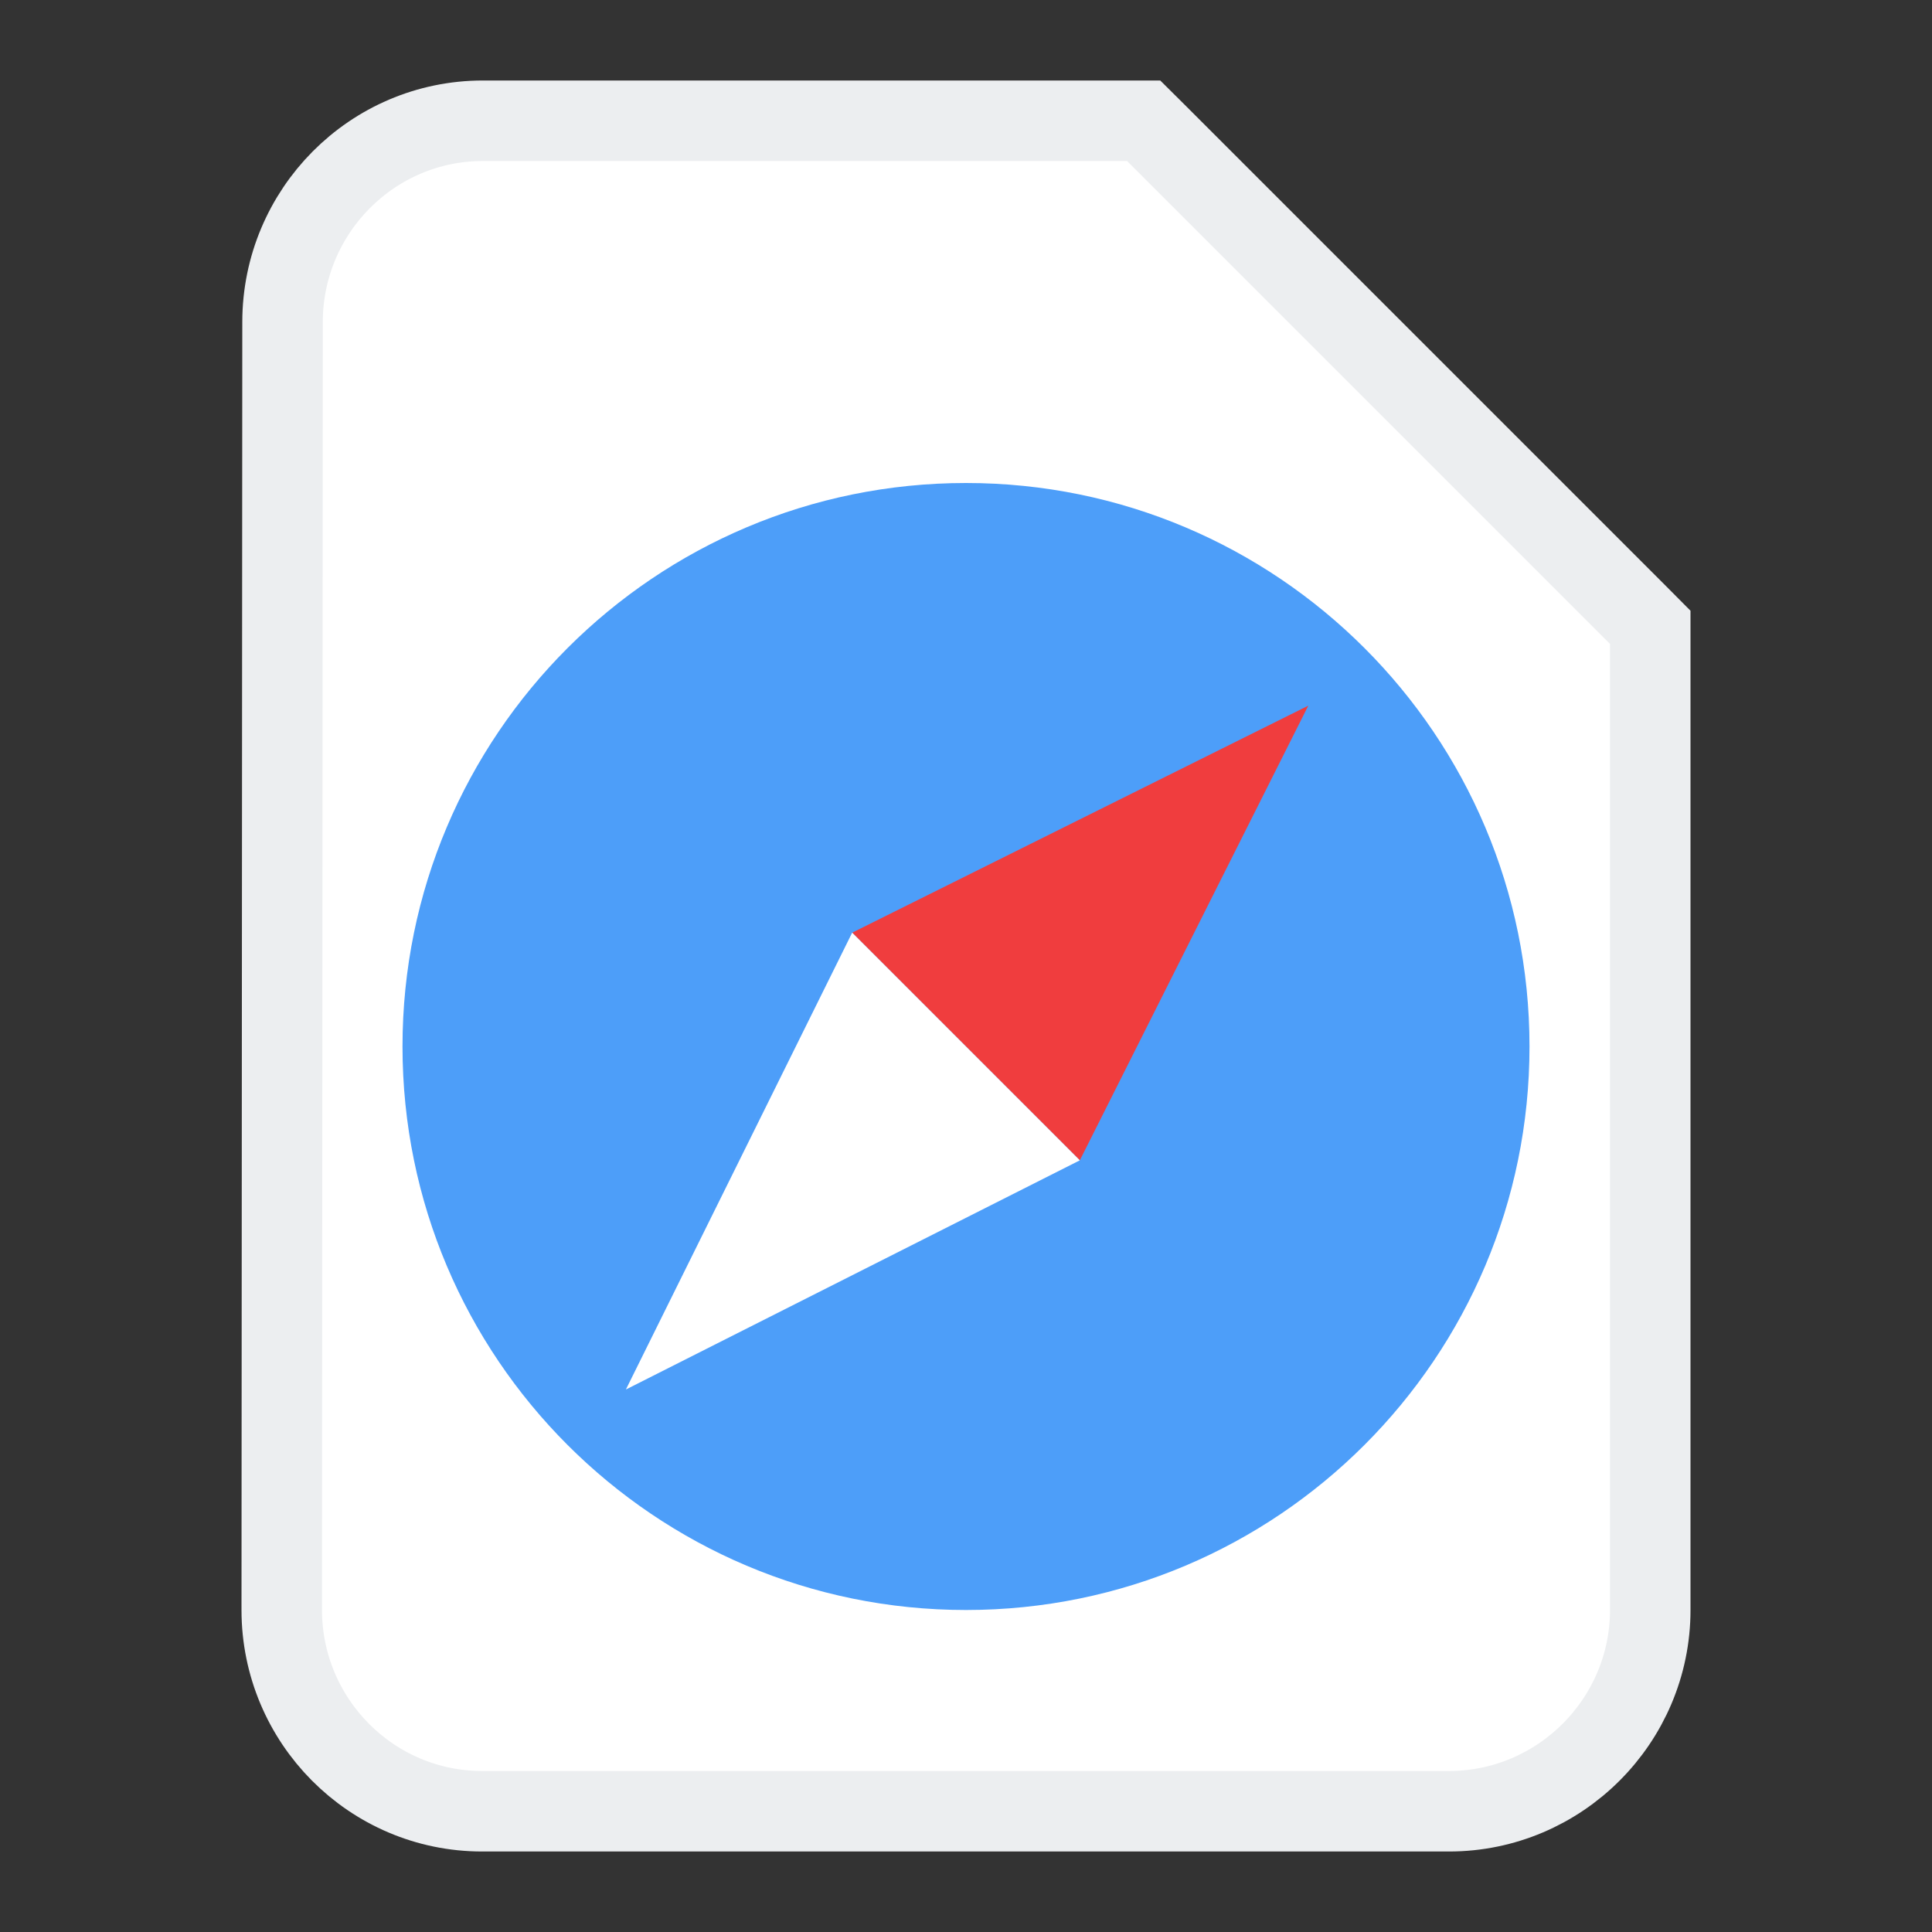 <svg width="24" height="24" viewBox="0 0 24 24" fill="none" xmlns="http://www.w3.org/2000/svg">
<rect x="0" y="0" width="24" height="24" fill="#333333" stroke="none"/>
<path d="M14.354 1.646L14.207 1.5H14H6C4.621 1.5 3.51 2.627 3.51 4C3.51 4 3.51 4 3.51 4C3.51 4 3.51 4 3.51 4L3.5 20V20C3.5 21.373 4.611 22.5 5.99 22.5H18C19.376 22.5 20.5 21.376 20.5 20V8V7.793L20.354 7.646L14.354 1.646Z" fill="white" stroke="#ECEEF0"/>
<path d="M17.5 13C17.5 16.038 15.038 18.5 12 18.5C8.962 18.5 6.5 16.038 6.5 13C6.5 9.962 8.962 7.5 12 7.5C15.038 7.5 17.5 9.962 17.5 13Z" stroke="white"/>
<path fill-rule="evenodd" clip-rule="evenodd" d="M12 20C15.866 20 19 16.866 19 13C19 9.134 15.866 6 12 6C8.134 6 5 9.134 5 13C5 16.866 8.134 20 12 20Z" fill="#4D9EF9"/>
<path fill-rule="evenodd" clip-rule="evenodd" d="M16.252 8.766L13.414 14.414L10.586 11.586L16.252 8.766Z" fill="#F03D3E"/>
<path fill-rule="evenodd" clip-rule="evenodd" d="M10.586 11.586L13.414 14.414L7.775 17.261L10.586 11.586Z" fill="white"/>
</svg>
